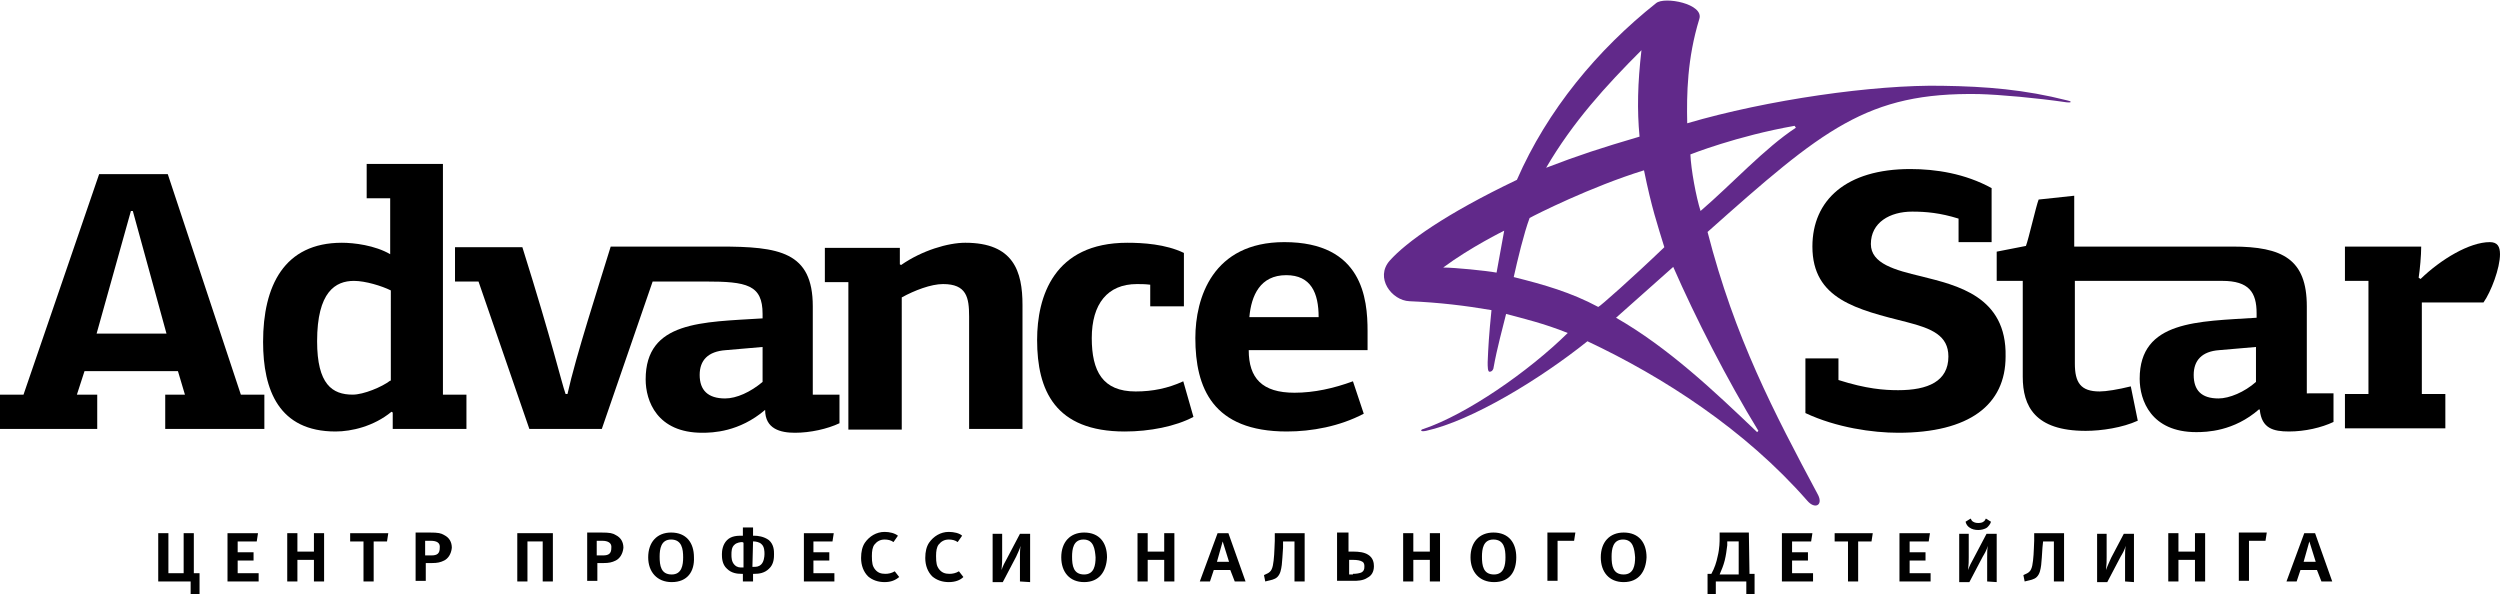 <?xml version="1.0" encoding="utf-8"?>
<!-- Generator: Adobe Illustrator 22.0.1, SVG Export Plug-In . SVG Version: 6.00 Build 0)  -->
<svg version="1.1" id="Layer_1" xmlns="http://www.w3.org/2000/svg" xmlns:xlink="http://www.w3.org/1999/xlink" x="0px" y="0px"
	 viewBox="0 0 393.4 93.5" style="enable-background:new 0 0 393.4 93.5;" xml:space="preserve">
<style type="text/css">
	.st0{fill:#61298A;}
</style>
<g>
	<g>
		<path d="M26.5,83.9v6.3h2.4v-6.3h1.6v6.3h0.9v3.3H30v-2h-5.1v-7.6H26.5z"/>
		<path d="M35.8,91.5v-7.6h4.8l-0.2,1.3h-3v1.7h2.5v1.3h-2.5v2h3.3v1.3H35.8z"/>
		<path d="M49.4,91.5v-3.4h-2.6v3.4h-1.6v-7.6h1.6v2.9h2.6v-2.9H51v7.6H49.4z"/>
		<path d="M60.9,85.2h-2.1v6.3h-1.6v-6.3h-2.1v-1.3h6L60.9,85.2z"/>
		<path d="M69.9,88.2c-0.6,0.3-1.1,0.4-1.9,0.4h-1v2.8h-1.6v-7.6h2.2c1.4,0,1.8,0.1,2.3,0.4c0.8,0.4,1.2,1.1,1.2,2
			C71,87.2,70.5,87.9,69.9,88.2z M67.8,85.1h-0.9v2.3h1c0.9,0,1.3-0.3,1.3-1.2C69.3,85.4,68.7,85.1,67.8,85.1z"/>
		<path d="M85.4,91.5v-6.3H83v6.3h-1.6v-7.6H87v7.6H85.4z"/>
		<path d="M96.9,88.2c-0.6,0.3-1.1,0.4-1.9,0.4h-1v2.8h-1.6v-7.6h2.2c1.4,0,1.8,0.1,2.3,0.4c0.8,0.4,1.2,1.1,1.2,2
			C98,87.2,97.5,87.9,96.9,88.2z M94.8,85.1h-0.9v2.3h1c0.9,0,1.3-0.3,1.3-1.2C96.3,85.4,95.6,85.1,94.8,85.1z"/>
		<path d="M105.7,91.6c-2.3,0-3.7-1.6-3.7-3.9c0-2.4,1.4-3.9,3.6-3.9c2.4,0,3.6,1.6,3.6,3.9C109.3,89.9,108.2,91.6,105.7,91.6z
			 M105.6,84.9c-1.6,0-1.8,1.5-1.8,2.7c0,1.4,0.2,2.8,1.9,2.8c1.6,0,1.8-1.5,1.8-2.7C107.5,86.4,107.3,84.9,105.6,84.9z"/>
		<path d="M116.9,91.5v-1.2h-0.2c-0.7,0-1.6-0.1-2.3-0.8c-0.8-0.7-0.8-1.8-0.8-2.3c0-0.5,0.1-1.5,0.8-2.2c0.7-0.7,1.7-0.7,2.3-0.7
			h0.2v-1.3h1.6v1.3h0.2c0.5,0,1.5,0.1,2.3,0.7c0.8,0.7,0.8,1.7,0.8,2.2c0,0.5,0,1.6-0.8,2.3c-0.7,0.7-1.6,0.8-2.3,0.8h-0.2v1.2
			H116.9z M116.8,85.3c-0.3,0-0.9,0.1-1.2,0.4c-0.5,0.4-0.5,1.1-0.5,1.6c0,0.4,0,1.1,0.5,1.6c0.4,0.4,0.8,0.4,1.2,0.4h0.2v-3.9
			L116.8,85.3L116.8,85.3z M118.4,89.2h0.2c0.4,0,0.8,0,1.2-0.4c0.4-0.4,0.5-1.2,0.5-1.6c0-0.4,0-1.2-0.5-1.6
			c-0.3-0.3-0.9-0.4-1.2-0.4h-0.1L118.4,89.2L118.4,89.2z"/>
		<path d="M126.5,91.5v-7.6h4.7l-0.2,1.3h-3v1.7h2.5v1.3h-2.5v2h3.3v1.3H126.5z"/>
		<path d="M139.2,91.6c-1,0-1.9-0.3-2.6-0.9c-0.7-0.7-1.1-1.7-1.1-2.9c0-1,0.2-1.8,0.6-2.4c0.7-1,1.8-1.7,3.1-1.7
			c0.8,0,1.6,0.2,2.1,0.6l-0.7,1c-0.4-0.3-0.9-0.4-1.4-0.4c-0.7,0-1.2,0.3-1.6,0.8c-0.3,0.4-0.4,1-0.4,1.8c0,1.1,0.1,1.6,0.5,2.1
			c0.4,0.5,0.9,0.7,1.6,0.7c0.5,0,1-0.1,1.5-0.4l0.7,0.9C140.9,91.3,140.2,91.6,139.2,91.6z"/>
		<path d="M149.3,91.6c-1,0-1.9-0.3-2.6-0.9c-0.7-0.7-1.1-1.7-1.1-2.9c0-1,0.2-1.8,0.6-2.4c0.7-1,1.8-1.7,3.1-1.7
			c0.8,0,1.7,0.2,2.1,0.6l-0.7,1c-0.4-0.3-0.9-0.4-1.4-0.4c-0.7,0-1.2,0.3-1.6,0.8c-0.3,0.4-0.4,1-0.4,1.8c0,1.1,0.1,1.6,0.5,2.1
			c0.4,0.5,0.9,0.7,1.6,0.7c0.5,0,1-0.1,1.5-0.4l0.7,0.9C151.1,91.3,150.3,91.6,149.3,91.6z"/>
		<path d="M160.5,91.5v-3.8c0-0.6,0-1.2,0.1-1.8c-0.2,0.7-0.5,1.2-0.7,1.7l-2.1,4h-1.6v-7.6h1.5v3.7c0,0.6,0,1.1-0.1,2
			c0.2-0.6,0.5-1.2,0.9-1.9l2-3.8h1.6v7.6L160.5,91.5L160.5,91.5z"/>
		<path d="M170.6,91.6c-2.3,0-3.6-1.6-3.6-3.9c0-2.4,1.4-3.9,3.6-3.9c2.4,0,3.6,1.6,3.6,3.9C174.1,89.9,173,91.6,170.6,91.6z
			 M170.5,84.9c-1.6,0-1.8,1.5-1.8,2.7c0,1.4,0.2,2.8,1.9,2.8c1.6,0,1.8-1.5,1.8-2.7C172.3,86.4,172.1,84.9,170.5,84.9z"/>
		<path d="M183.2,91.5v-3.4h-2.6v3.4H179v-7.6h1.6v2.9h2.6v-2.9h1.6v7.6H183.2z"/>
		<path d="M194.3,91.5l-0.7-1.8h-2.6l-0.6,1.8h-1.6l2.8-7.6h1.7l2.7,7.6H194.3z M192.4,85.2l-0.9,3.2h1.9L192.4,85.2z"/>
		<path d="M201.9,86.2c-0.1,1.5-0.1,1.7-0.2,2.7c-0.1,0.7-0.2,1.4-0.7,1.9c-0.4,0.4-1.1,0.5-1.5,0.6l-0.4,0.1l-0.2-1l0.2-0.1
			c0.2-0.1,0.5-0.2,0.7-0.4c0.5-0.4,0.6-1.4,0.7-2.7c0-0.3,0.1-1.6,0.1-2.2l0-1.2h4.7v7.6h-1.6v-6.3h-1.8L201.9,86.2z"/>
		<path d="M212.2,83.9v2.9h0.8c0.8,0,1.7,0.1,2.3,0.5c0.8,0.5,0.9,1.3,0.9,1.8c0,0.9-0.4,1.5-1,1.8c-0.7,0.5-1.7,0.5-2.2,0.5h-2.6
			v-7.6H212.2z M212.9,90.3c0.6,0,1-0.1,1.3-0.2c0.4-0.2,0.5-0.5,0.5-0.9c0-0.3,0-0.6-0.3-0.8c-0.3-0.2-0.8-0.3-1.5-0.3h-0.6v2.3
			H212.9z"/>
		<path d="M225,91.5v-3.4h-2.6v3.4h-1.6v-7.6h1.6v2.9h2.6v-2.9h1.6v7.6H225z"/>
		<path d="M235.1,91.6c-2.3,0-3.7-1.6-3.7-3.9c0-2.4,1.4-3.9,3.6-3.9c2.4,0,3.6,1.6,3.6,3.9C238.6,89.9,237.6,91.6,235.1,91.6z
			 M235,84.9c-1.6,0-1.8,1.5-1.8,2.7c0,1.4,0.2,2.8,1.9,2.8c1.6,0,1.8-1.5,1.8-2.7C236.9,86.4,236.7,84.9,235,84.9z"/>
		<path d="M247.7,85.1h-2.6v6.3h-1.6v-7.6h4.4L247.7,85.1z"/>
		<path d="M255.5,91.6c-2.3,0-3.6-1.6-3.6-3.9c0-2.4,1.4-3.9,3.6-3.9c2.4,0,3.6,1.6,3.6,3.9C259,89.9,257.9,91.6,255.5,91.6z
			 M255.4,84.9c-1.6,0-1.8,1.5-1.8,2.7c0,1.4,0.2,2.8,1.9,2.8c1.6,0,1.8-1.5,1.8-2.7C257.2,86.4,257,84.9,255.4,84.9z"/>
		<path d="M275.3,90.3h0.8v3.2h-1.3v-2H270v2h-1.3v-3.2h0.6c0.5-0.9,0.8-1.8,1-2.8c0.3-1.2,0.3-2.4,0.3-2.7l0-1h4.6L275.3,90.3
			L275.3,90.3z M271.8,85.8c-0.1,0.8-0.2,1.6-0.4,2.4c-0.2,0.8-0.5,1.5-0.8,2.2h3v-5.2h-1.8L271.8,85.8z"/>
		<path d="M280.4,91.5v-7.6h4.8l-0.2,1.3h-3v1.7h2.5v1.3H282v2h3.3v1.3H280.4z"/>
		<path d="M294.5,85.2h-2.1v6.3h-1.6v-6.3h-2.1v-1.3h6L294.5,85.2z"/>
		<path d="M298.9,91.5v-7.6h4.8l-0.2,1.3h-3v1.7h2.5v1.3h-2.5v2h3.3v1.3H298.9z"/>
		<path d="M312.7,91.5v-3.8c0-0.6,0-1.2,0.1-1.8c-0.2,0.7-0.5,1.2-0.8,1.7l-2.1,4h-1.6v-7.6h1.5v3.7c0,0.6,0,1.1-0.1,2
			c0.2-0.6,0.5-1.2,0.9-1.9l2-3.8h1.6v7.6L312.7,91.5L312.7,91.5z M313.3,82.1c-0.1,0.4-0.4,0.7-0.6,0.9c-0.4,0.3-1,0.4-1.4,0.4
			c-0.5,0-1-0.1-1.4-0.4c-0.3-0.2-0.5-0.5-0.6-0.9l0.8-0.5c0.1,0.2,0.2,0.4,0.4,0.5c0.3,0.2,0.7,0.2,0.8,0.2c0.4,0,0.7-0.1,0.8-0.2
			c0.2-0.1,0.3-0.3,0.4-0.5L313.3,82.1z"/>
		<path d="M321.4,86.2c-0.1,1.5-0.1,1.7-0.2,2.7c-0.1,0.7-0.2,1.4-0.7,1.9c-0.4,0.4-1.1,0.5-1.5,0.6l-0.4,0.1l-0.2-1l0.2-0.1
			c0.2-0.1,0.5-0.2,0.7-0.4c0.5-0.4,0.6-1.4,0.7-2.7c0-0.3,0.1-1.6,0.1-2.2l0-1.2h4.7v7.6h-1.6v-6.3h-1.7L321.4,86.2z"/>
		<path d="M334.4,91.5v-3.8c0-0.6,0-1.2,0.1-1.8c-0.2,0.7-0.5,1.2-0.8,1.7l-2.1,4h-1.6v-7.6h1.5v3.7c0,0.6,0,1.1-0.1,2
			c0.2-0.6,0.5-1.2,0.8-1.9l2-3.8h1.6v7.6L334.4,91.5L334.4,91.5z"/>
		<path d="M345.4,91.5v-3.4h-2.6v3.4h-1.6v-7.6h1.6v2.9h2.6v-2.9h1.6v7.6H345.4z"/>
		<path d="M356.5,85.1h-2.6v6.3h-1.6v-7.6h4.4L356.5,85.1z"/>
		<path d="M365.3,91.5l-0.7-1.8h-2.6l-0.6,1.8h-1.6l2.8-7.6h1.7l2.7,7.6H365.3z M363.4,85.2l-0.9,3.2h1.9L363.4,85.2z"/>
	</g>
	<g>
		<g>
			<path d="M37.9,62.1L26.4,27.4H15.6L3.7,62.1H0v5.4h15.3v-5.4h-3.2l1.2-3.7H28l1.1,3.7H26v5.4h15.6v-5.4H37.9z M15.2,52.5
				l5.4-19.3h0.3l5.3,19.3H15.2z"/>
			<path d="M69.7,62.1V25.8h-12v5.4h3.7V40c-2.4-1.4-5.7-1.8-7.6-1.8c-9.1,0-12.4,6.8-12.4,15.6c0,7.6,2.5,14.1,11.4,14.1
				c2.5,0,6-0.8,8.8-3.1c0.1,0,0.1,0.1,0.2,0.1v2.6h11.6v-5.4L69.7,62.1L69.7,62.1z M61.4,59.9c-1.3,1-4.2,2.2-5.9,2.2
				c-3.2,0-5.6-1.6-5.6-8.4c0-7.8,2.9-9.5,5.8-9.5c1.8,0,4.4,0.8,5.8,1.5V59.9z"/>
			<path d="M151.9,38.2c-2.7,0-6.8,1.2-10.1,3.5l-0.2-0.1v-2.6h-11.8v5.4h3.7v23.2h8.4V46.8c2-1.1,4.6-2.1,6.5-2.1
				c3.7,0,4.1,2.1,4.1,5.1v17.7h8.4V48C160.9,42.7,159.5,38.2,151.9,38.2L151.9,38.2z"/>
			<path d="M178.7,61.6c-5.2,0-6.9-3.2-6.9-8.4c0-5.4,2.5-8.5,7.1-8.5c0.6,0,1.3,0,2.1,0.1v3.4h5.3v-8.4c-2.9-1.4-6.5-1.6-8.9-1.6
				c-11.6,0-14.2,8.5-14.2,15.3c0,7.9,2.8,14.4,13.8,14.4c3.9,0,8-0.8,10.8-2.3l-1.6-5.6C183.8,61.1,181.4,61.6,178.7,61.6
				L178.7,61.6z"/>
			<path d="M215.2,52.1c0-5.1-0.8-14-13.1-14c-11.3,0-14,8.8-14,15.1c0,7.8,2.7,14.7,14.4,14.7c3.9,0,8.3-0.8,12.1-2.8l-1.7-5.1
				c-3,1.1-6.1,1.8-9.2,1.8c-5.1,0-7.2-2.3-7.2-6.7h18.7V52.1z M196.6,49.9c0.3-3.4,1.7-6.6,5.8-6.6c3.9,0,5.1,2.8,5.1,6.6H196.6z"
				/>
			<path d="M127.9,62.1V48.2c0-8.6-5.3-9.4-14.6-9.4H96.1C94.2,45,90.6,56.1,89.3,62h-0.3c-0.7-2-2-7.8-6.8-23.1H71.6v5.4h3.7
				l8,23.2h11.4c1.6-4.6,5.4-15.7,8-23.2h8.3c6.5,0,9,0.5,9,5.1v0.7c-9.5,0.6-18.4,0.4-18.4,9.6c0,3.4,1.8,8.4,8.9,8.4
				c1.6,0,5.8-0.1,9.9-3.6c0,3,2.4,3.6,4.7,3.6c2.4,0,5.1-0.6,7-1.5v-4.5L127.9,62.1L127.9,62.1z M120,60.1
				c-1.9,1.6-4.1,2.6-5.9,2.6c-2.7,0-4-1.3-4-3.7c0-2.3,1.3-3.7,4.1-3.9l5.8-0.5L120,60.1L120,60.1z"/>
		</g>
		<g>
			<path d="M302.4,43.5c-4.2-1-8-2-8-5.1c0-3.4,3-5.1,6.5-5.1c2.2,0,4.4,0.2,7.3,1.1v3.7h5.2v-8.5c-4.2-2.3-8.8-3-12.8-3
				c-10.1,0-15.4,4.9-15.4,12.2c0,8.3,7,9.9,14.9,11.9c3.9,1,6.5,2.1,6.5,5.4c0,3.9-3.2,5.3-7.9,5.3c-2.2,0-5-0.2-9.4-1.6v-3.4h-5.2
				V65c4.9,2.3,10.6,3.1,14.6,3.1c11.2,0,16.9-4.4,16.9-12C315.8,46.6,307.9,44.9,302.4,43.5L302.4,43.5z"/>
			<path d="M363,62.1V48.2c0-7.4-3.8-9.4-11.7-9.4h-24.9v-8l-5.6,0.6c-0.4,1-1.6,6.3-2,7.3l-4.6,0.9v4.6h4.1v15.1
				c0,4.6,1.9,8.5,9.9,8.5c2.5,0,5.8-0.5,8.2-1.6l-1.1-5.4c-2,0.5-3.9,0.8-4.9,0.8c-3,0-3.9-1.4-3.9-4.4v-13h23.2
				c4.2,0,5.4,1.8,5.4,5.1v0.7c-9.2,0.6-18.4,0.4-18.4,9.6c0,3.4,1.8,8.4,8.9,8.4c1.6,0,5.9-0.1,9.9-3.6c0.1,0.1,0.1,0.1,0.1,0.1
				c0.3,2.9,2.1,3.4,4.6,3.4c2.5,0,5.1-0.6,7-1.5v-4.5H363z M355,60.1c-1.8,1.6-4.2,2.6-5.9,2.6c-2.7,0-3.9-1.3-3.9-3.7
				c0-2.3,1.3-3.7,4-3.9l5.8-0.5L355,60.1L355,60.1z"/>
			<path d="M390.8,47.6c1.2-1.7,2.6-5.4,2.6-7.6c0-1.2-0.4-1.9-1.6-1.9c-3.2,0-7.7,2.7-10.9,5.8l-0.3-0.2c0.2-1.3,0.4-3.5,0.4-4.9
				h-12v5.4h3.7v17.8H369v5.4h15.8v-5.4h-3.7V47.6L390.8,47.6L390.8,47.6z"/>
		</g>
		<path class="st0" d="M325.3,15.8c-6.7-1.7-12.7-2.2-19.7-2.3c-10.7-0.2-27.5,2.2-40.1,5.9c-0.1-4.6,0-10.2,1.9-16.4
			c0.8-2.4-5.5-3.6-6.8-2.5c-9.2,7.3-17.1,16.8-21.9,27.8c-11.3,5.4-17.4,9.8-20,12.7c-2.4,2.7,0.3,6.3,3.1,6.4
			c4.7,0.2,8.8,0.7,12.9,1.4c-0.4,4-0.5,5.7-0.6,8.2c0,0.7,0,1.5,0.3,1.5c0.3,0,0.5-0.2,0.6-0.5c0.6-3.4,1.5-6.5,2-8.6
			c2.6,0.7,6,1.5,9.7,3c-6.2,6.1-15.9,12.8-22.7,15.1c-0.5,0.1-0.6,0.5,0.4,0.3c7.2-1.6,17.9-8.1,25.4-14.1
			c11.9,5.6,24.8,13.9,34.6,25.1c1.2,1.4,2.5,0.7,1.7-0.9c-7-13.1-13.1-24.7-17.4-41.4c18.2-16.2,25.1-22,42.7-21.7
			c3.4,0.1,9,0.6,13.8,1.3C326.2,16.2,325.9,15.9,325.3,15.8L325.3,15.8z M258,21.5c-6.1,1.8-9.5,2.9-14.7,4.9
			c4.2-7.2,9.4-12.9,15-18.5C257.7,13.1,257.6,17.3,258,21.5L258,21.5z M236.7,36.3c-0.2,1.2-0.8,4.3-1.2,6.6
			c-1.6-0.3-6.6-0.8-8.4-0.8C231.4,38.9,236.7,36.3,236.7,36.3z M258.7,26.8c1.2,5.9,2.1,8.5,3.2,12.1c-5,4.8-10.2,9.4-10.4,9.4
			c-4.3-2.3-8.5-3.5-13.3-4.7c0.6-2.7,1.6-6.9,2.5-9.3C241.6,33.8,250.3,29.4,258.7,26.8L258.7,26.8z M263.3,42
			c3.5,8,8.5,17.8,13.4,25.8l-0.2,0.2c-6.8-6.5-14-13.3-22.2-18L263.3,42z M266,24.3c0,0,7.3-2.9,16.4-4.5l0.2,0.3
			c-4.9,3.2-10.1,8.9-15,13.1C266.9,31,266.1,26.7,266,24.3z"/>
	</g>
</g>
</svg>
